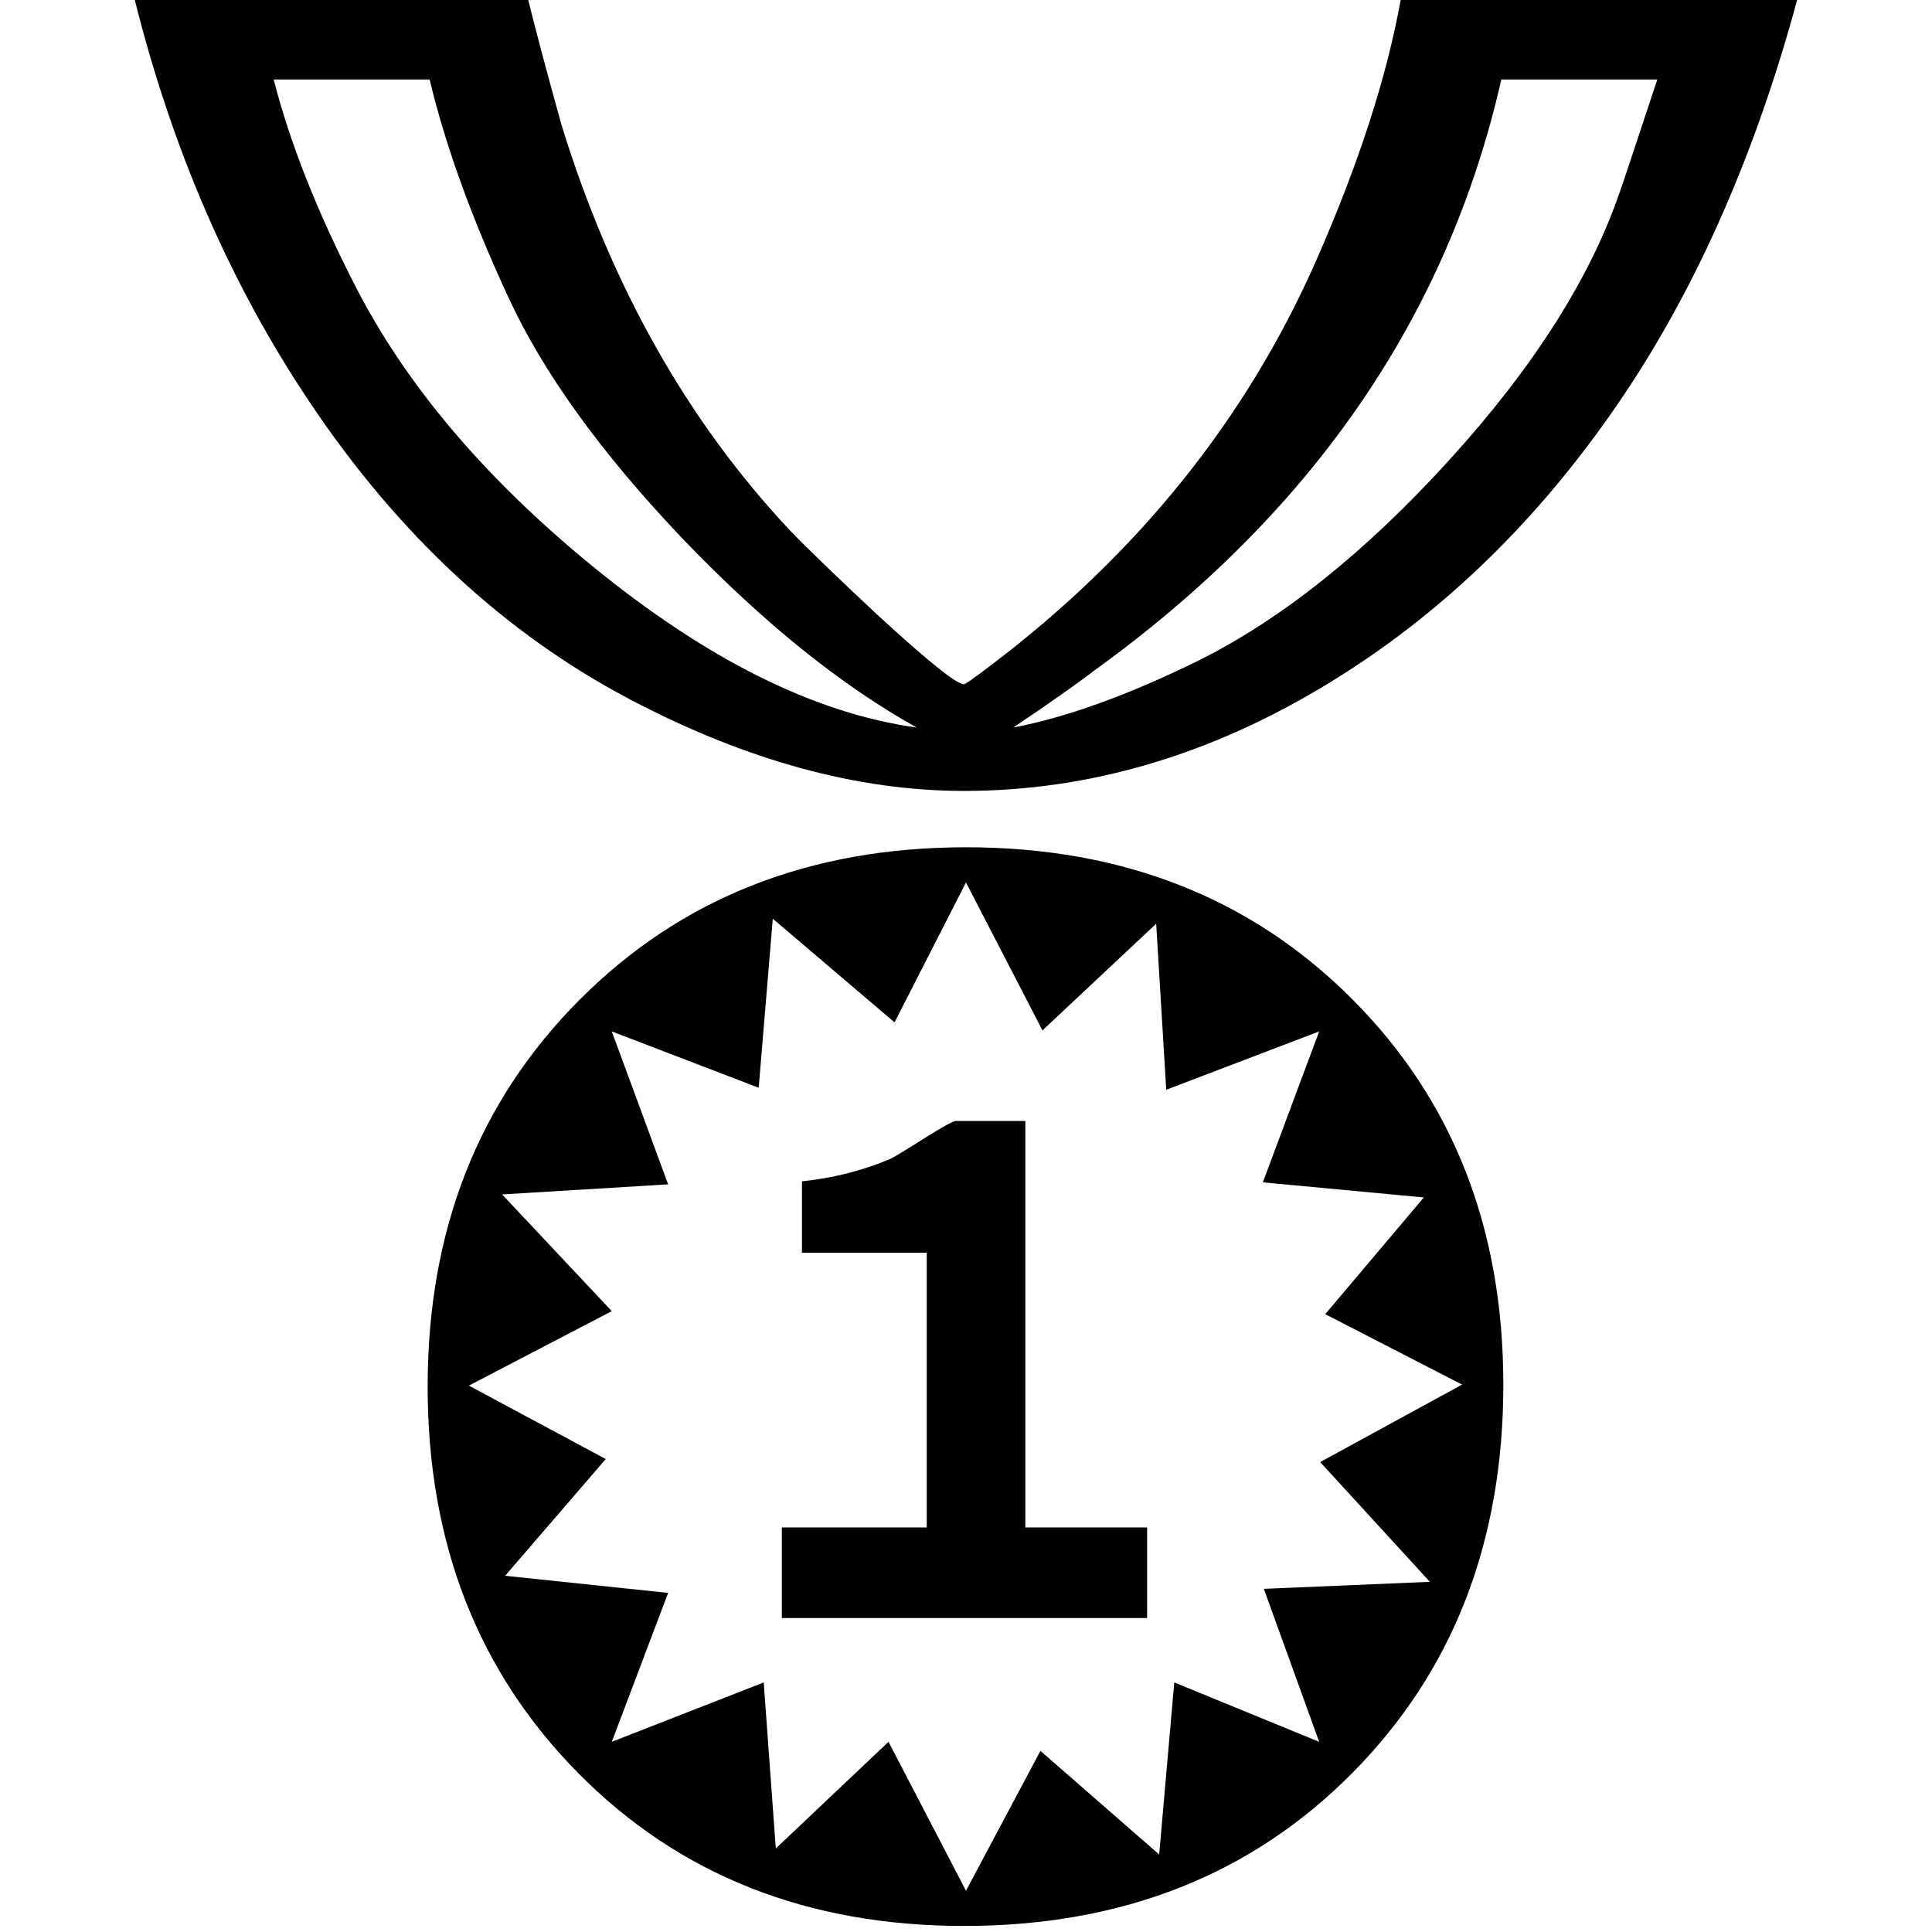 <?xml version="1.0" encoding="UTF-8"?>
<svg viewBox="0 0 270 270" fill="#000" stroke="#000" xmlns="http://www.w3.org/2000/svg">
 <g transform="translate(9.844 -149.34)">
  <path d="m241.31 149.34q-9.281 34.172-26.297 58.219-16.453 23.344-38.953 37.125-24.75 15.188-51.188 15.188-22.359 0-46.688-12.797-26.156-13.781-44.719-41.484-16.594-24.75-24.469-56.25h54.984q1.406 5.766 4.641 17.437 10.406 33.75 31.922 56.672 3.656 3.797 12.234 11.812 10.547 9.703 12.094 9.703 0.281 0 3.797-2.672 30.797-23.344 45.422-56.531 8.859-20.109 11.812-36.422zm-41.062 193.5q0 33.047-21.172 54.344-21.156 21.312-54.203 21.312-32.766 0-53.859-21.312-21.094-21.297-21.094-54.062t21.234-54.062q21.234-21.312 54-21.312 32.766 0 53.922 21.172 21.172 21.156 21.172 53.922zm21.516-182.39h-21.797q-11.25 49.641-56.813 82.547-3.656 2.812-11.391 8.016 11.109-2.109 25.734-9.281 17.578-8.719 35.219-28.125 17.656-19.406 23.844-37.547 0.281-0.703 5.203-15.609zm-103.5 90.562q-15.891-8.859-32.625-26.297-17.156-18-24.469-33.891-7.734-16.734-10.969-30.375h-21.797q3.375 13.219 11.391 28.828 10.547 20.672 33.047 39.094 24.047 19.688 45.422 22.641zm76.219 91.828-19.125-9.844 13.781-16.312-22.5-2.109 7.875-21.094-21.375 8.156-1.406-23.203-15.891 14.906-10.688-20.672-9.984 19.547-17.016-14.484-1.969 23.625-20.531-7.875 7.875 21.375-23.203 1.406 15.328 16.312-19.969 10.406 19.125 10.266-14.062 16.312 22.781 2.391-7.875 20.812 21.234-8.297 1.688 23.203 15.75-14.906 10.828 20.812 10.406-19.547 16.594 14.484 2.109-24.047 20.25 8.297-7.734-21.375 23.203-0.984-15.328-16.734zm-44.016 32.625h-51.047v-12.656h20.25v-38.391h-17.438v-9.984q6.609-0.703 12.234-3.094 0.703-0.281 4.922-2.953 3.797-2.391 4.359-2.391h9.703v56.812h17.016z" stroke="none"/>
 </g>
</svg>